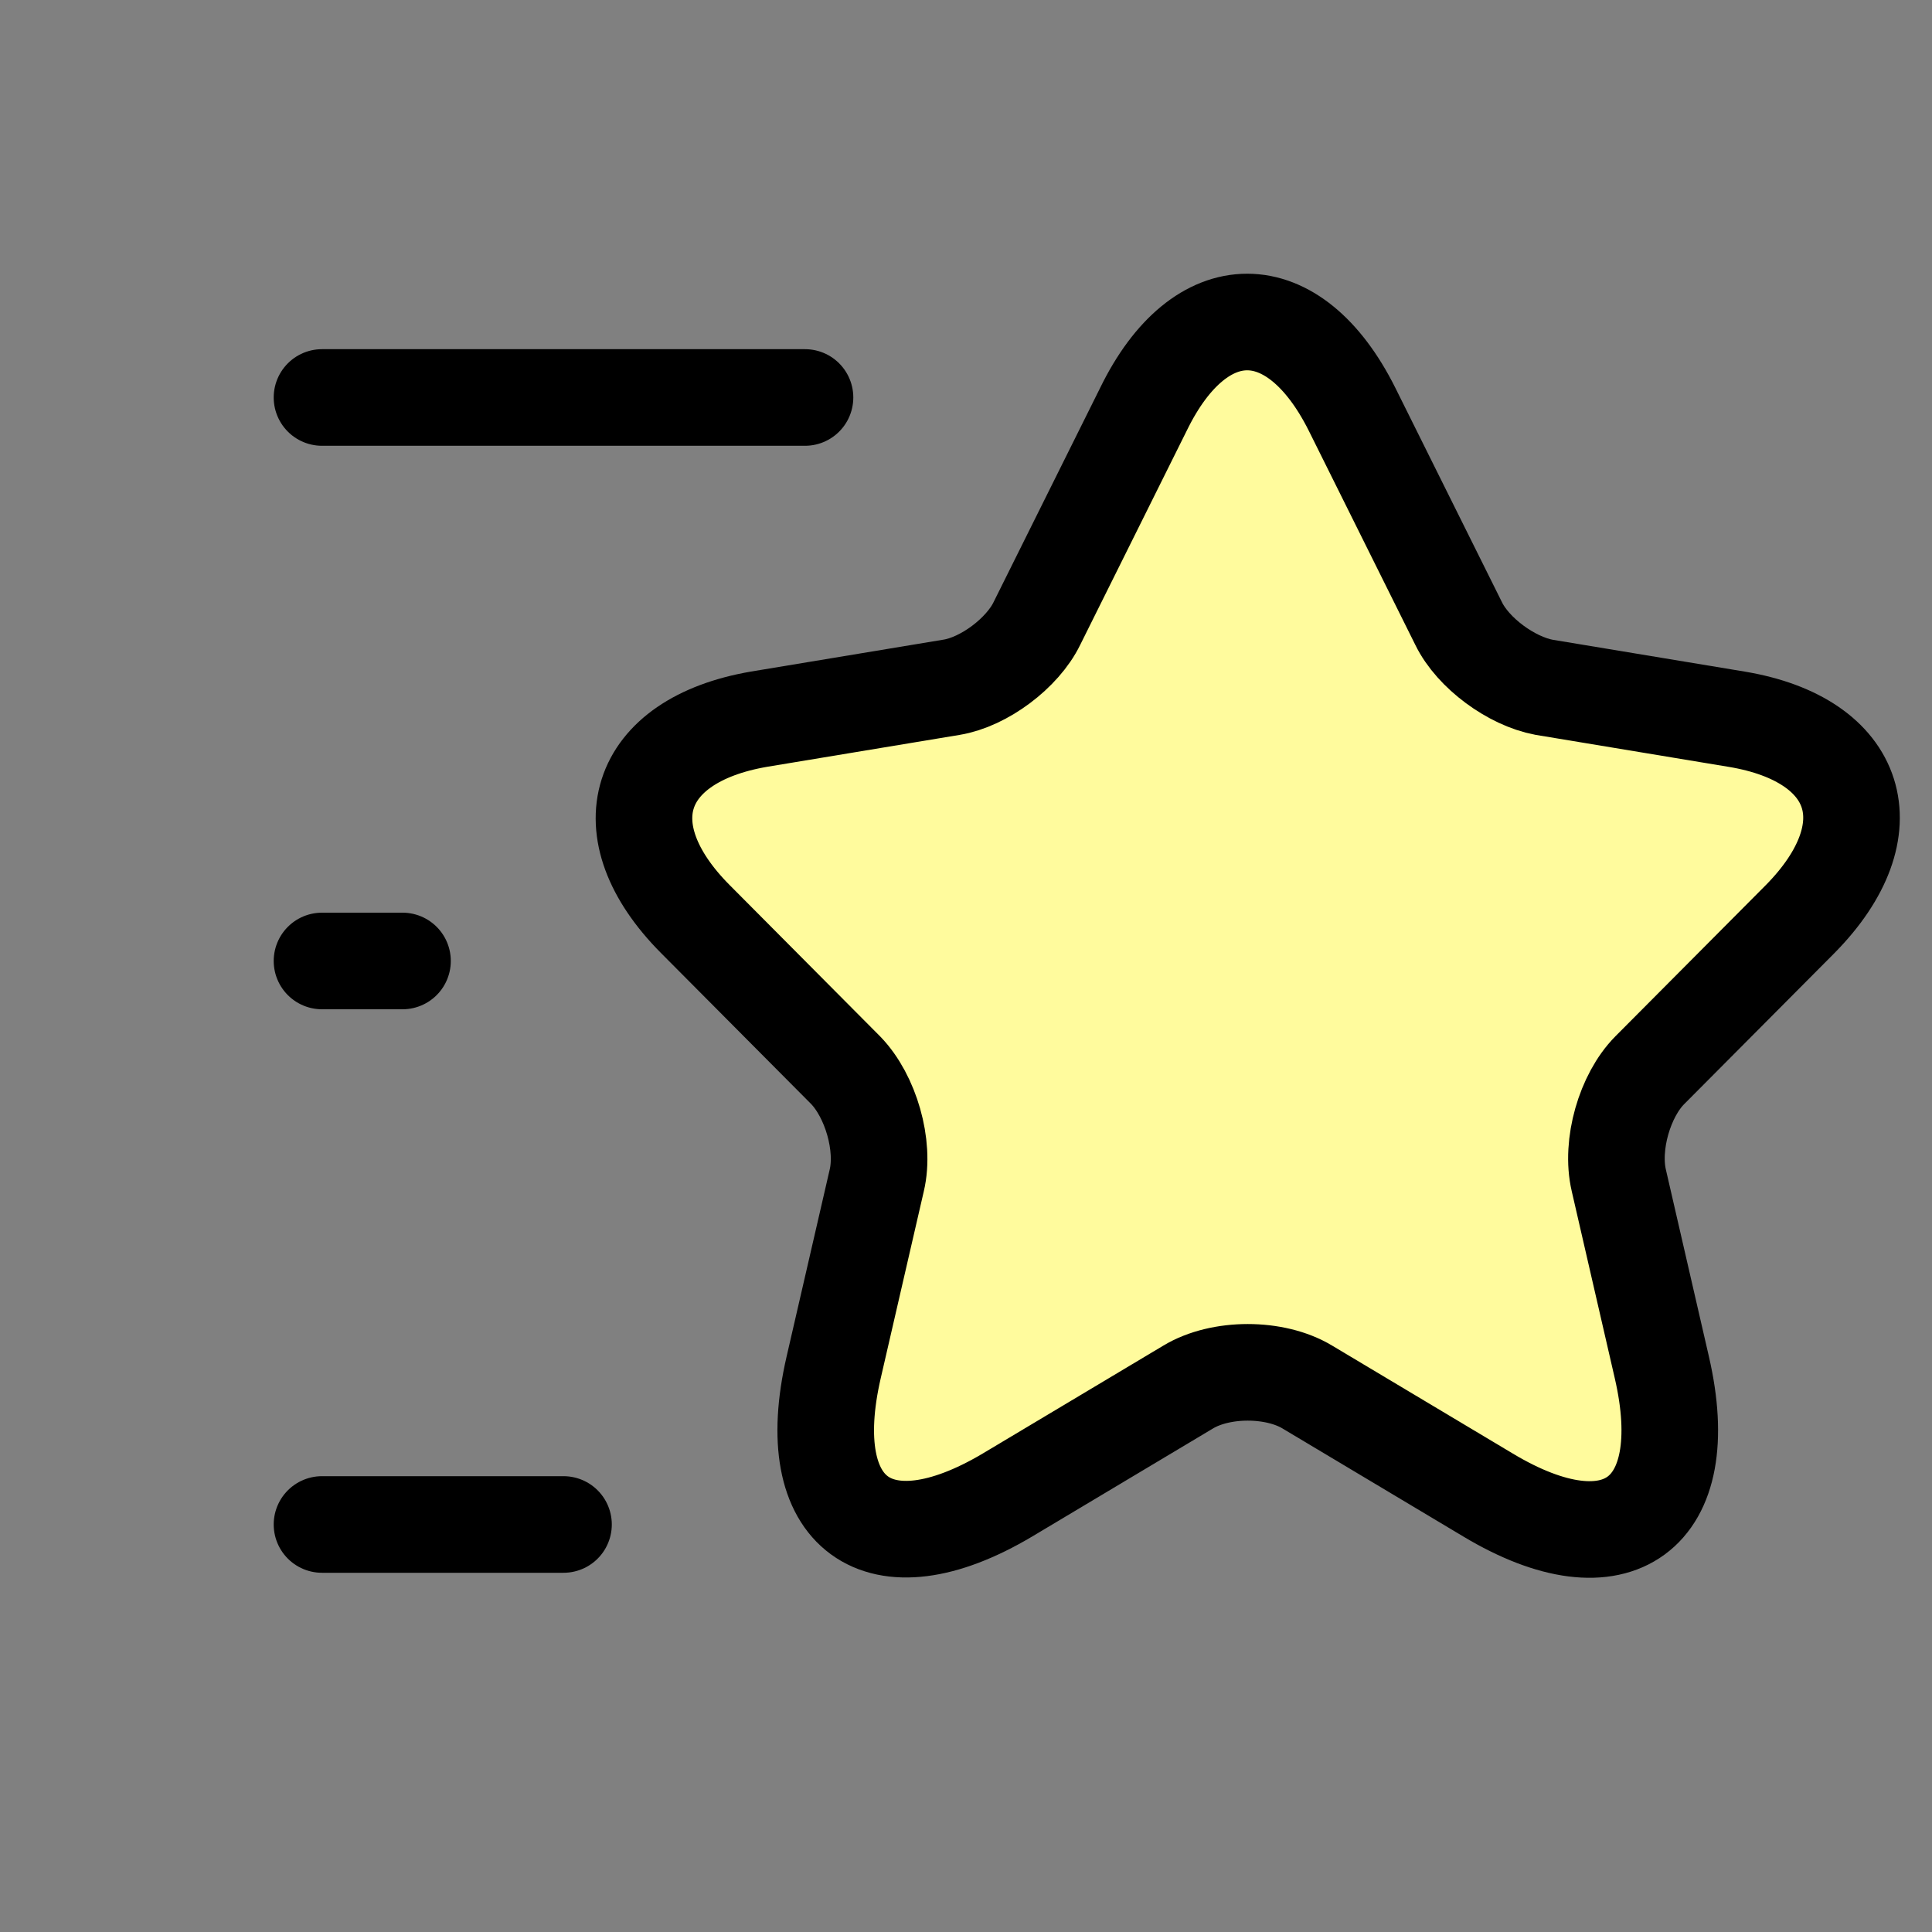 <svg width="30" height="30" viewBox="0 0 30 30" fill="#FFFB9D" xmlns="http://www.w3.org/2000/svg">
<rect x="0" y="0" width="30" height="30" fill="#808080" stroke="none"/>
<path d="M20.994 6.354L22.649 9.681C22.872 10.141 23.47 10.578 23.975 10.672L26.967 11.168C28.88 11.486 29.326 12.879 27.953 14.271L25.617 16.619C25.23 17.009 25.007 17.775 25.137 18.33L25.805 21.233C26.333 23.521 25.113 24.418 23.107 23.215L20.302 21.539C19.797 21.233 18.953 21.233 18.448 21.539L15.643 23.215C13.637 24.407 12.417 23.521 12.945 21.233L13.614 18.33C13.743 17.787 13.52 17.02 13.132 16.619L10.797 14.271C9.424 12.891 9.87 11.498 11.783 11.168L14.775 10.672C15.28 10.59 15.878 10.141 16.101 9.681L17.756 6.354C18.636 4.549 20.091 4.549 20.994 6.354Z" stroke="black" stroke-width="1.5" stroke-linecap="round" stroke-linejoin="round"/>
<path d="M12.5 6.172H5" stroke="black" stroke-width="1.5" stroke-linecap="round" stroke-linejoin="round"/>
<path d="M8.75 23.672H5" stroke="black" stroke-width="1.5" stroke-linecap="round" stroke-linejoin="round"/>
<path d="M6.25 14.922H5" stroke="black" stroke-width="1.5" stroke-linecap="round" stroke-linejoin="round"/>
</svg>
